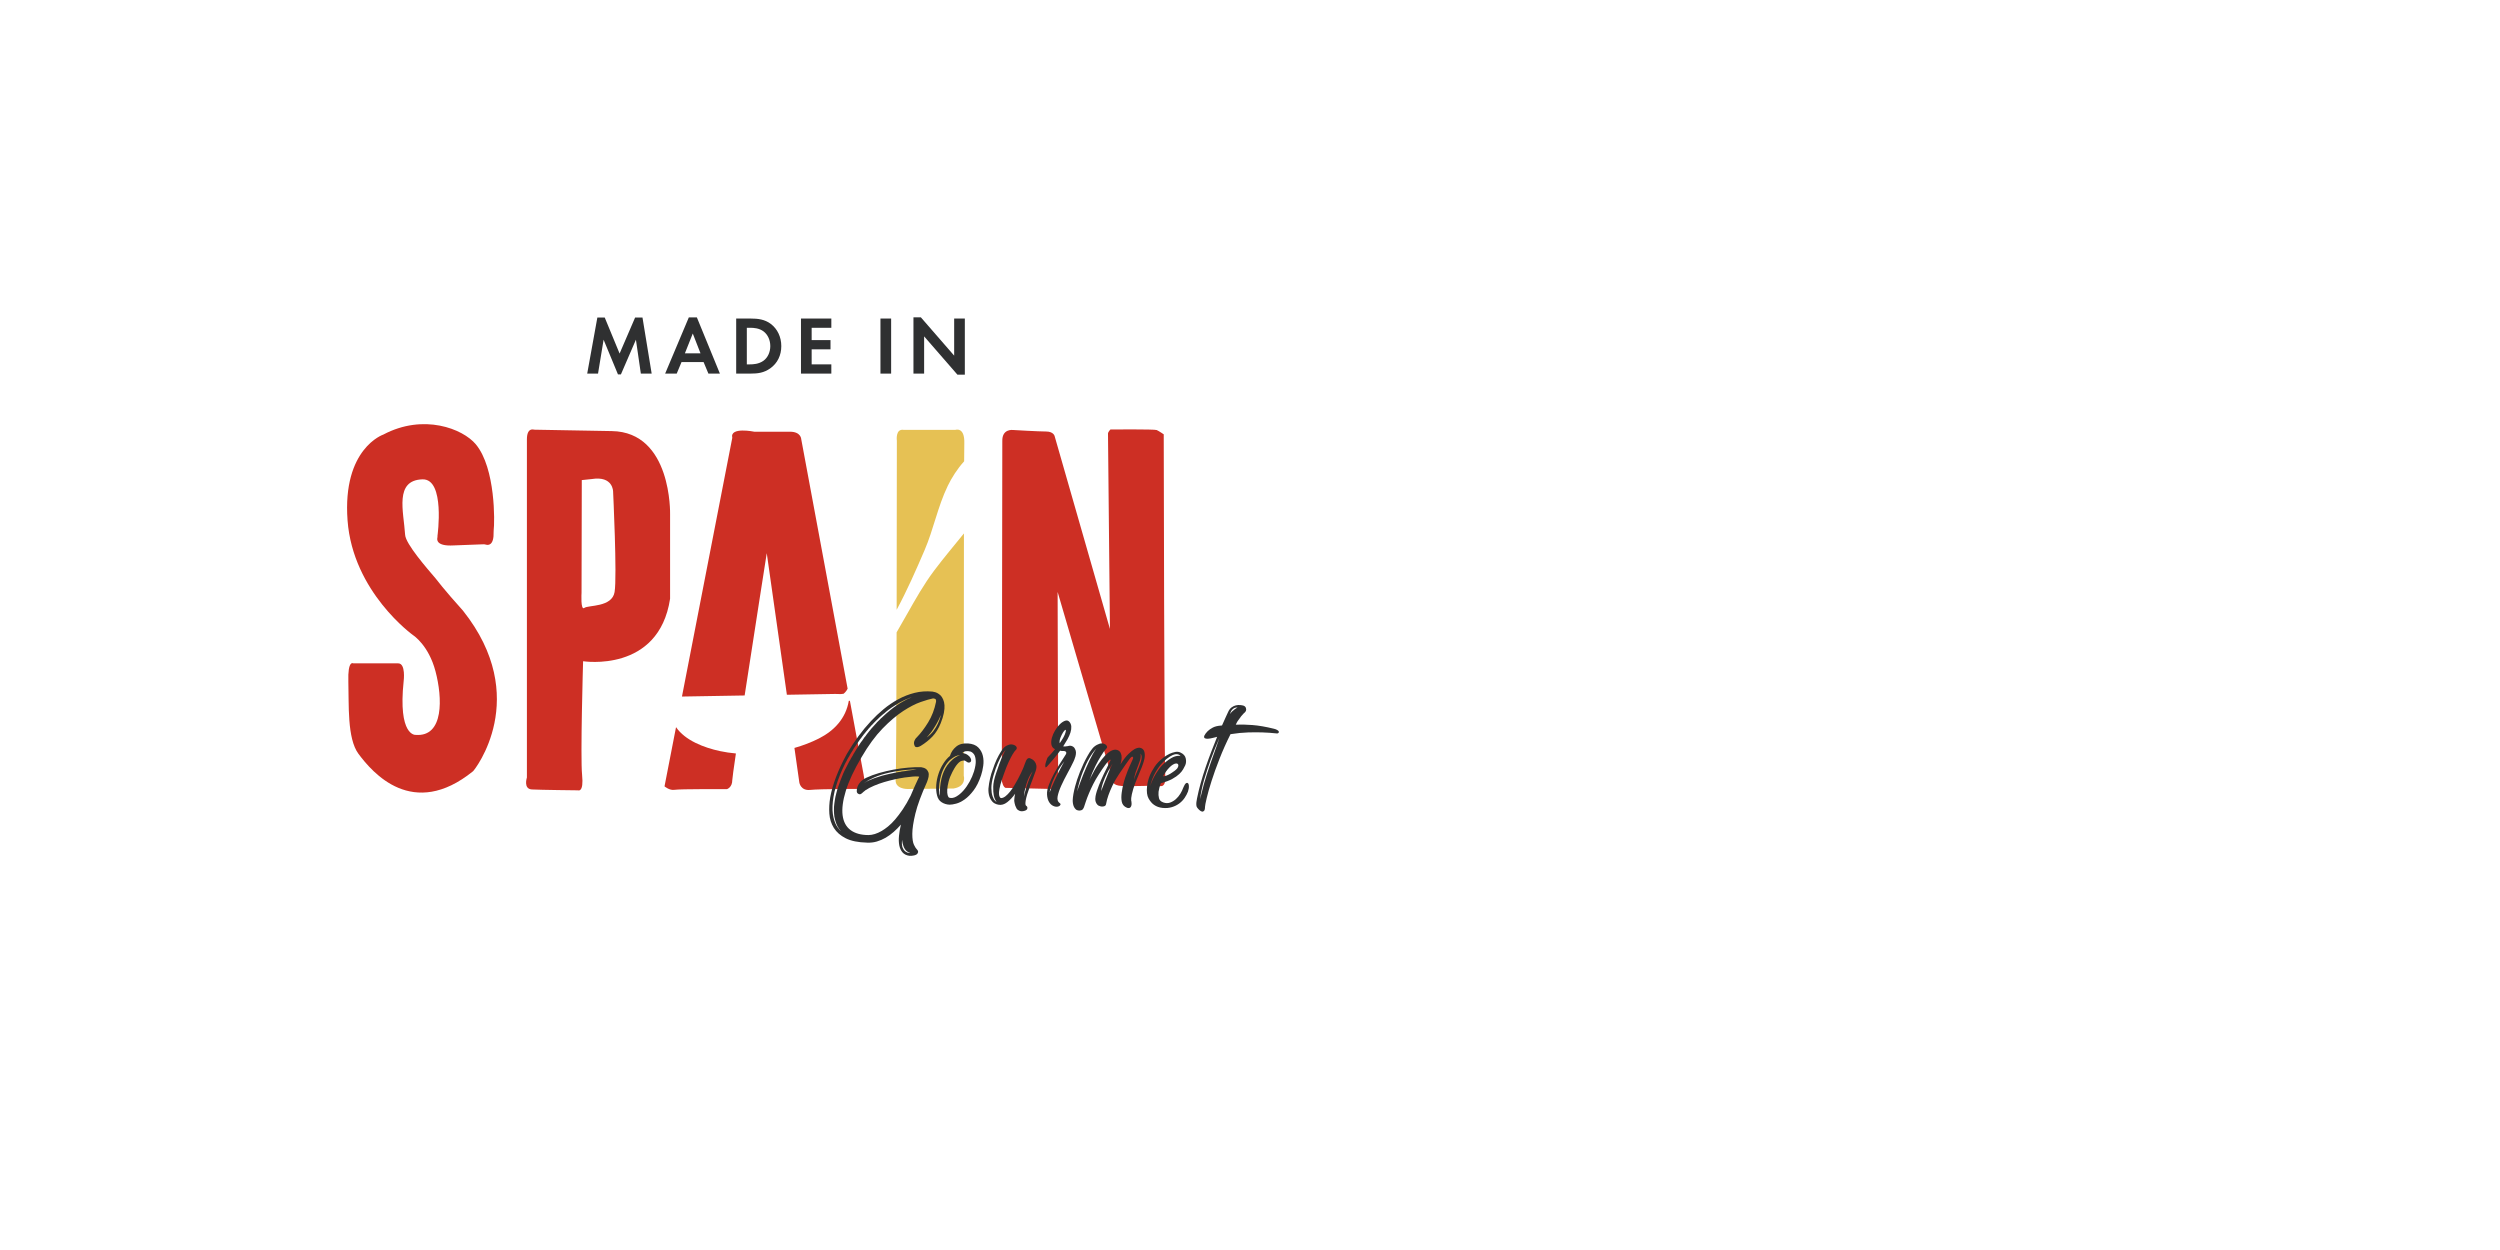 <svg width="260" height="130" viewBox="0 0 260 130" fill="none" xmlns="http://www.w3.org/2000/svg">
<g clip-path="url(#clip0_3944_8693)">
<path d="M62.125 33.026H62.893L64.438 36.769L66.051 33.026H66.819L67.774 38.858H66.648L66.136 35.329L64.576 38.936H64.267L62.774 35.329L62.195 38.858H61.069L62.125 33.026Z" fill="#2F3031"/>
<path d="M73.175 37.655H70.879L70.377 38.858H69.174L71.638 33.008H72.474L74.87 38.855H73.674L73.172 37.652L73.175 37.655ZM72.852 36.746L72.049 34.685L71.229 36.746H72.849H72.852Z" fill="#2F3031"/>
<path d="M78.046 33.128C78.84 33.128 79.531 33.214 80.162 33.685C80.853 34.209 81.255 35.042 81.255 35.995C81.255 36.949 80.861 37.772 80.111 38.306C79.446 38.777 78.822 38.855 78.03 38.855H76.563V33.128H78.048H78.046ZM77.67 37.894H78.012C78.294 37.894 78.907 37.876 79.402 37.517C79.855 37.191 80.111 36.608 80.111 35.995C80.111 35.383 79.862 34.81 79.412 34.467C78.951 34.123 78.387 34.089 78.012 34.089H77.67V37.894Z" fill="#2F3031"/>
<path d="M86.459 34.091H84.412V35.37H86.373V36.331H84.412V37.894H86.459V38.855H83.302V33.128H86.459V34.089V34.091Z" fill="#2F3031"/>
<path d="M92.678 33.128V38.855H91.567V33.128H92.678Z" fill="#2F3031"/>
<path d="M94.999 38.858V33H95.768L99.233 36.985V33.128H100.343V38.967H99.574L96.109 34.982V38.855H94.999V38.858Z" fill="#2F3031"/>
<path d="M45.5 55.708C45.5 55.788 45.5 55.872 45.482 55.95C45.435 56.169 45.438 56.822 47.169 56.724L50.27 56.606C50.358 56.604 50.443 56.614 50.528 56.64C50.774 56.713 51.377 56.749 51.336 55.314C51.336 55.252 51.336 55.187 51.344 55.124C51.447 54.366 51.561 48.696 49.483 46.206C48.137 44.593 44.053 42.981 39.871 45.193C39.871 45.193 35.596 46.628 36.145 54.111C36.694 61.594 42.982 66.074 42.982 66.074C42.982 66.074 44.576 67.098 45.293 69.82C46.013 72.542 46.196 76.665 43.22 76.428C43.22 76.428 41.372 76.584 41.983 70.81C41.983 70.81 42.216 68.989 41.414 68.989H36.74C36.74 68.989 36.155 68.603 36.228 70.903C36.3 73.203 36.085 76.795 37.283 78.402C38.727 80.34 42.922 85.284 49.198 80.207C49.338 80.103 55.334 72.542 48.15 63.509C46.175 61.318 45.355 60.219 45.296 60.149C44.408 59.107 42.193 56.578 42.133 55.624C41.978 53.181 41.002 49.938 43.94 49.852C46.315 49.782 45.5 55.713 45.5 55.713V55.708Z" fill="#CD2F24"/>
<path d="M63.623 44.833L55.549 44.687C55.549 44.687 54.798 44.395 54.798 45.695V80.861C54.798 80.861 54.4 82.054 55.321 82.104C56.24 82.153 60.124 82.195 60.124 82.195C60.124 82.195 60.727 82.458 60.538 80.596C60.349 78.733 60.642 68.768 60.642 68.768C60.642 68.768 68.509 70.013 69.689 62.269V53.478C69.689 53.478 69.899 44.929 63.626 44.833H63.623ZM63.918 61.568C63.649 63.183 61.178 62.912 60.771 63.222C60.365 63.532 60.481 61.654 60.481 61.654L60.505 50.477V49.93L61.54 49.821C63.784 49.462 63.763 51.131 63.763 51.131C63.763 51.131 64.187 59.951 63.918 61.566V61.568Z" fill="#CD2F24"/>
<path d="M104.24 45.885L104.189 81.216C104.189 81.216 104.334 82.031 104.691 81.94L109.471 82.054C109.471 82.054 110.045 81.585 110.045 80.882C110.045 80.179 109.993 61.56 109.993 61.56L115.746 81.213C115.746 81.213 115.64 81.69 116.688 81.742C117.734 81.794 120.454 81.69 120.454 81.69C120.454 81.69 121.29 82.166 121.186 80.684C121.083 79.202 121.028 45.169 121.028 45.169C121.028 45.169 120.521 44.823 120.296 44.724C120.071 44.625 115.485 44.666 115.485 44.666C115.485 44.666 115.226 44.924 115.231 45.104C115.237 45.284 115.433 65.41 115.433 65.41L109.68 45.354C109.68 45.354 109.577 44.877 108.79 44.877C108.003 44.877 105.338 44.718 105.338 44.718C105.338 44.718 104.202 44.567 104.24 45.883V45.885Z" fill="#CD2F24"/>
<path d="M88.276 72.883C87.97 74.693 86.788 75.978 85.168 76.801C84.376 77.202 83.516 77.53 82.621 77.785L83.133 81.393C83.133 81.393 83.268 82.257 84.259 82.151C85.248 82.044 89.577 82.044 89.577 82.044C89.577 82.044 90.113 82.007 89.813 80.546L88.387 72.87C88.353 72.894 88.312 72.896 88.276 72.883Z" fill="#CD2F24"/>
<path d="M70.308 75.621L69.11 81.781C69.11 81.781 69.635 82.234 70.16 82.14C70.686 82.047 75.603 82.07 75.603 82.07C75.603 82.07 76.159 81.903 76.159 81.122C76.159 80.966 76.304 79.924 76.534 78.361C75.973 78.309 75.421 78.231 74.888 78.116C73.224 77.762 71.24 77.001 70.308 75.624V75.621Z" fill="#CD2F24"/>
<path d="M77.443 72.331C78.473 65.621 79.743 57.529 79.743 57.529L81.835 72.256C82.499 72.245 83.165 72.232 83.832 72.222C84.844 72.204 85.856 72.188 86.865 72.17C87.116 72.164 87.435 72.211 87.68 72.157C87.694 72.154 87.709 72.157 87.727 72.157C87.774 72.115 87.823 72.068 87.877 72.019C87.981 71.922 88.071 71.776 88.154 71.623L83.33 45.682C83.33 45.682 83.32 44.898 82.155 44.898H78.444C78.444 44.898 75.877 44.362 76.157 45.534L70.924 72.441C72.453 72.415 73.985 72.388 75.515 72.362C76.157 72.352 76.798 72.341 77.443 72.329V72.331Z" fill="#CD2F24"/>
<path d="M98.557 50.548C98.977 49.683 99.559 48.761 100.271 47.974C100.276 46.985 100.281 46.328 100.289 46.117C100.343 44.346 99.357 44.708 99.357 44.708H94.003C93.092 44.547 93.273 45.844 93.273 45.844C93.273 45.844 93.27 54.624 93.252 63.418C94.331 61.415 95.258 59.31 96.153 57.226C97.09 55.049 97.527 52.679 98.56 50.548H98.557Z" fill="#E6C154"/>
<path d="M94.321 63.887C93.969 64.512 93.612 65.139 93.247 65.765C93.229 73.475 93.198 80.583 93.149 81.046C93.037 82.08 94.391 82.057 94.391 82.057L99.176 82.005C100.568 81.77 100.232 80.677 100.232 80.677C100.232 80.677 100.232 65.728 100.25 55.476C99.212 56.758 98.148 58.016 97.157 59.334C96.073 60.779 95.206 62.321 94.321 63.889V63.887Z" fill="#E6C154"/>
<path d="M97.828 72.325C97.928 72.439 98.014 72.578 98.089 72.744C98.164 72.908 98.208 73.106 98.226 73.338C98.244 73.57 98.221 73.841 98.161 74.153C98.102 74.466 97.993 74.82 97.833 75.219C97.61 75.768 97.328 76.227 96.981 76.591C96.635 76.956 96.226 77.282 95.755 77.573C95.651 77.633 95.555 77.672 95.462 77.693C95.379 77.714 95.304 77.709 95.234 77.683C95.165 77.657 95.113 77.586 95.084 77.472C95.046 77.349 95.04 77.24 95.066 77.149C95.092 77.058 95.128 76.974 95.17 76.904C95.211 76.823 95.268 76.75 95.341 76.69C95.755 76.266 96.151 75.742 96.531 75.122C96.911 74.502 97.183 73.794 97.346 72.997C97.37 72.822 97.338 72.718 97.25 72.682C97.165 72.645 97.085 72.632 97.015 72.64C96.72 72.697 96.301 72.82 95.757 73.007C95.214 73.195 94.606 73.51 93.928 73.95C93.249 74.393 92.535 74.997 91.787 75.766C91.04 76.534 90.31 77.529 89.601 78.748C88.819 80.069 88.273 81.236 87.965 82.246C87.654 83.257 87.546 84.103 87.631 84.786C87.719 85.468 87.993 85.981 88.457 86.328C88.92 86.671 89.544 86.846 90.328 86.846C90.755 86.841 91.21 86.7 91.694 86.419C91.899 86.299 92.121 86.143 92.357 85.953C92.595 85.76 92.838 85.518 93.092 85.226C93.345 84.932 93.609 84.582 93.886 84.176C94.16 83.77 94.435 83.298 94.707 82.757C94.833 82.452 94.958 82.163 95.077 81.894C95.198 81.624 95.309 81.379 95.416 81.155C95.436 81.113 95.454 81.077 95.47 81.04C95.486 81.004 95.504 80.967 95.524 80.926L95.54 80.91C95.55 80.889 95.561 80.866 95.571 80.842C95.581 80.816 95.592 80.793 95.602 80.775C95.571 80.764 95.527 80.759 95.465 80.756C95.343 80.743 95.162 80.746 94.921 80.764C94.681 80.782 94.401 80.814 94.08 80.86C93.759 80.907 93.415 80.972 93.048 81.053C92.68 81.134 92.315 81.23 91.95 81.337C91.588 81.444 91.236 81.572 90.9 81.715C90.561 81.858 90.263 82.017 90.007 82.186C89.986 82.207 89.96 82.231 89.929 82.254C89.898 82.28 89.862 82.306 89.821 82.337C89.769 82.387 89.707 82.444 89.634 82.504C89.562 82.564 89.495 82.6 89.435 82.608C89.352 82.608 89.277 82.577 89.207 82.52C89.137 82.462 89.101 82.376 89.104 82.264C89.096 82.1 89.13 81.931 89.202 81.759C89.254 81.616 89.355 81.467 89.497 81.308C89.642 81.152 89.846 81.009 90.113 80.879C90.493 80.699 90.928 80.54 91.417 80.397C91.909 80.256 92.411 80.136 92.926 80.04C93.441 79.944 93.951 79.876 94.456 79.832C94.96 79.787 95.41 79.774 95.809 79.79C95.879 79.8 95.969 79.824 96.076 79.855C96.182 79.886 96.275 79.941 96.355 80.014C96.435 80.087 96.5 80.186 96.549 80.308C96.598 80.433 96.606 80.592 96.572 80.785C96.552 80.866 96.528 80.952 96.508 81.038C96.487 81.124 96.453 81.22 96.412 81.322C95.814 82.645 95.408 83.744 95.198 84.616C94.989 85.489 94.88 86.19 94.88 86.718C94.88 87.247 94.937 87.627 95.056 87.867C95.175 88.104 95.268 88.255 95.341 88.318C95.452 88.432 95.498 88.534 95.48 88.628C95.465 88.719 95.413 88.797 95.333 88.857C95.25 88.906 95.167 88.943 95.079 88.961C94.991 88.979 94.908 88.995 94.826 89.003C94.735 89.01 94.642 89.01 94.551 89C94.256 88.956 94.026 88.836 93.86 88.646C93.695 88.453 93.583 88.211 93.526 87.919C93.469 87.627 93.459 87.297 93.495 86.927C93.532 86.557 93.596 86.169 93.695 85.76C93.457 86.033 93.206 86.286 92.944 86.518C92.68 86.75 92.403 86.95 92.111 87.122C91.818 87.291 91.51 87.424 91.19 87.518C90.869 87.612 90.532 87.651 90.188 87.635C89.251 87.612 88.508 87.461 87.957 87.182C87.406 86.903 86.995 86.544 86.72 86.104C86.446 85.663 86.291 85.171 86.252 84.622C86.213 84.072 86.244 83.512 86.342 82.939C86.575 81.611 87.15 80.1 88.069 78.412C88.819 77.12 89.66 75.979 90.589 74.987C90.983 74.562 91.415 74.153 91.888 73.76C92.362 73.367 92.869 73.023 93.407 72.729C93.946 72.434 94.515 72.21 95.113 72.059C95.711 71.908 96.329 71.864 96.971 71.924C97.061 71.934 97.16 71.958 97.261 71.989C97.341 72.01 97.434 72.051 97.535 72.109C97.636 72.166 97.732 72.242 97.822 72.335L97.828 72.325ZM94.815 72.528C94.774 72.538 94.735 72.546 94.701 72.557C94.665 72.567 94.626 72.578 94.588 72.585C94.567 72.596 94.549 72.603 94.533 72.609C94.518 72.614 94.499 72.622 94.479 72.632C94.458 72.643 94.44 72.65 94.424 72.656C94.409 72.661 94.391 72.669 94.37 72.679C94.298 72.708 94.225 72.739 94.155 72.768C94.083 72.796 94.01 72.833 93.941 72.872C93.684 72.992 93.418 73.14 93.141 73.322C92.864 73.494 92.61 73.664 92.385 73.836C92.354 73.867 92.297 73.911 92.214 73.971C92.194 73.992 92.178 74.005 92.168 74.01C92.157 74.015 92.142 74.028 92.121 74.049C92.1 74.06 92.088 74.07 92.082 74.08C92.077 74.091 92.064 74.106 92.044 74.125C91.981 74.174 91.922 74.221 91.865 74.26C91.808 74.299 91.754 74.346 91.702 74.396L91.655 74.44L91.624 74.471C91.583 74.513 91.552 74.536 91.531 74.547L91.376 74.698L91.221 74.849L91.143 74.924L91.096 74.956L91.065 75.002L90.91 75.153C90.889 75.174 90.866 75.198 90.84 75.229C90.814 75.26 90.791 75.284 90.77 75.305C90.75 75.326 90.726 75.349 90.7 75.38C90.675 75.411 90.646 75.435 90.615 75.456C90.594 75.487 90.571 75.513 90.545 75.539C90.519 75.565 90.496 75.591 90.475 75.622C90.413 75.682 90.367 75.734 90.335 75.773C90.325 75.794 90.305 75.82 90.273 75.849L90.242 75.896L90.211 75.927C90.16 75.977 90.113 76.031 90.072 76.086C90.03 76.141 89.989 76.195 89.947 76.245C89.896 76.294 89.852 76.349 89.815 76.404C89.779 76.459 89.74 76.513 89.699 76.563C89.678 76.584 89.665 76.599 89.66 76.607C89.655 76.617 89.647 76.628 89.637 76.638C89.626 76.659 89.616 76.675 89.606 76.685C89.595 76.695 89.585 76.711 89.575 76.732C89.533 76.792 89.492 76.844 89.451 76.883C89.43 76.914 89.412 76.94 89.396 76.966C89.381 76.993 89.362 77.019 89.342 77.05C89.321 77.071 89.303 77.094 89.287 77.125C89.272 77.157 89.254 77.18 89.233 77.201C89.181 77.261 89.145 77.318 89.124 77.368C89.093 77.399 89.073 77.422 89.062 77.443C89.042 77.485 89.026 77.508 89.016 77.519C88.974 77.571 88.938 77.623 88.907 77.677C88.876 77.732 88.84 77.787 88.798 77.836C88.778 77.878 88.762 77.901 88.752 77.912L88.705 78.003C88.684 78.024 88.669 78.05 88.659 78.079C88.648 78.11 88.633 78.136 88.612 78.154C88.591 78.185 88.573 78.214 88.558 78.237C88.542 78.264 88.524 78.29 88.503 78.321C88.493 78.331 88.477 78.357 88.457 78.396C88.446 78.407 88.431 78.433 88.41 78.472C88.369 78.573 88.309 78.675 88.237 78.777C88.216 78.808 88.201 78.834 88.19 78.86C88.18 78.886 88.164 78.915 88.144 78.943C88.102 79.003 88.076 79.055 88.066 79.097C88.035 79.149 88.006 79.199 87.981 79.251C87.955 79.303 87.926 79.352 87.895 79.404C87.792 79.608 87.693 79.811 87.605 80.016C87.515 80.22 87.429 80.423 87.344 80.629C87.258 80.832 87.186 81.03 87.121 81.217C87.057 81.405 87 81.592 86.945 81.775C86.829 82.152 86.741 82.512 86.687 82.856C86.63 83.2 86.596 83.517 86.583 83.814C86.568 84.121 86.581 84.403 86.617 84.661C86.653 84.919 86.707 85.148 86.775 85.353C86.842 85.559 86.917 85.729 86.997 85.864C87.018 85.885 87.036 85.916 87.057 85.958C87.067 85.958 87.072 85.963 87.072 85.974C87.072 85.984 87.072 85.989 87.08 85.989C87.088 85.989 87.088 85.994 87.088 86.005C87.098 86.015 87.103 86.023 87.103 86.028C87.103 86.033 87.108 86.041 87.119 86.052C87.15 86.083 87.183 86.13 87.225 86.192C87.235 86.213 87.251 86.234 87.269 86.255L87.313 86.302L87.388 86.38C87.398 86.401 87.406 86.411 87.411 86.411C87.416 86.411 87.424 86.416 87.434 86.427L87.45 86.442C87.16 86.109 86.961 85.723 86.855 85.281C86.787 85.044 86.749 84.817 86.741 84.603C86.733 84.491 86.728 84.374 86.731 84.257L86.736 83.91C86.746 83.799 86.759 83.684 86.772 83.564C86.782 83.447 86.8 83.327 86.824 83.205C86.857 82.981 86.907 82.749 86.971 82.514C87.026 82.28 87.093 82.048 87.173 81.819C87.253 81.59 87.334 81.363 87.419 81.139C87.504 80.905 87.592 80.678 87.688 80.459C87.784 80.24 87.887 80.024 88.004 79.811C88.056 79.699 88.11 79.592 88.169 79.49C88.226 79.389 88.281 79.282 88.335 79.17L88.382 79.094L88.428 79.019C88.449 78.969 88.475 78.917 88.506 78.865C88.537 78.816 88.568 78.764 88.599 78.714C88.63 78.665 88.661 78.613 88.692 78.561C88.734 78.459 88.791 78.357 88.863 78.256C88.894 78.204 88.925 78.154 88.956 78.102C88.987 78.053 89.018 78.001 89.049 77.948C89.08 77.899 89.112 77.849 89.142 77.802C89.174 77.756 89.205 77.709 89.236 77.657C89.246 77.636 89.254 77.623 89.259 77.618C89.264 77.612 89.272 77.599 89.282 77.579C89.293 77.568 89.3 77.558 89.306 77.547C89.311 77.537 89.319 77.526 89.329 77.516C89.35 77.495 89.365 77.469 89.375 77.441C89.386 77.412 89.401 77.386 89.422 77.365L89.515 77.227C89.515 77.227 89.541 77.19 89.562 77.151L89.624 77.091L89.81 76.818L89.903 76.68C89.924 76.659 89.942 76.641 89.958 76.62C89.973 76.599 89.991 76.581 90.012 76.56C90.043 76.511 90.074 76.464 90.105 76.422C90.136 76.383 90.167 76.341 90.198 76.3C90.281 76.198 90.349 76.112 90.4 76.042C90.442 76.003 90.478 75.961 90.509 75.919C90.54 75.88 90.571 75.839 90.602 75.797C90.623 75.776 90.641 75.758 90.656 75.737C90.672 75.716 90.69 75.698 90.711 75.677C90.731 75.656 90.747 75.638 90.757 75.625C90.768 75.609 90.783 75.591 90.804 75.573C90.825 75.552 90.843 75.534 90.858 75.513C90.874 75.492 90.892 75.471 90.913 75.453C90.933 75.432 90.949 75.414 90.959 75.401C90.97 75.388 90.985 75.367 91.006 75.349C91.047 75.31 91.084 75.271 91.115 75.234C91.146 75.198 91.177 75.161 91.208 75.12C91.228 75.099 91.246 75.081 91.262 75.068C91.278 75.052 91.296 75.034 91.316 75.016L91.409 74.924C91.43 74.903 91.448 74.885 91.464 74.872L91.518 74.82C91.539 74.799 91.555 74.781 91.565 74.768C91.575 74.752 91.591 74.734 91.611 74.716C91.632 74.698 91.65 74.68 91.666 74.672C91.681 74.661 91.699 74.646 91.72 74.627L91.813 74.536C92.082 74.284 92.339 74.057 92.587 73.856C92.833 73.656 93.071 73.479 93.296 73.328C93.521 73.177 93.728 73.052 93.912 72.953C94.096 72.854 94.256 72.768 94.388 72.697C94.52 72.637 94.629 72.593 94.712 72.564C94.732 72.554 94.748 72.549 94.758 72.549C94.769 72.549 94.779 72.544 94.789 72.533H94.82L94.815 72.528ZM95.263 80.037C95.284 80.037 95.299 80.037 95.309 80.029C95.32 80.024 95.33 80.022 95.341 80.022H95.372C95.077 80.019 94.771 80.029 94.456 80.056C94.373 80.066 94.295 80.071 94.217 80.076C94.14 80.082 94.062 80.087 93.979 80.097C93.897 80.108 93.819 80.115 93.741 80.126C93.664 80.136 93.586 80.149 93.503 80.168C93.167 80.215 92.851 80.272 92.553 80.34C92.39 80.379 92.238 80.415 92.093 80.449C91.95 80.483 91.805 80.524 91.663 80.574C91.386 80.662 91.135 80.756 90.91 80.855C90.685 80.954 90.491 81.048 90.325 81.139C90.152 81.238 90.033 81.314 89.971 81.366L89.877 81.426C89.877 81.426 89.857 81.441 89.846 81.441C89.836 81.441 89.831 81.447 89.831 81.457C89.883 81.426 89.929 81.4 89.971 81.374C90.012 81.347 90.059 81.322 90.11 81.29L90.387 81.155L90.941 80.931C91.034 80.902 91.122 80.871 91.21 80.842C91.298 80.814 91.386 80.782 91.479 80.754C91.562 80.725 91.645 80.696 91.733 80.673C91.821 80.65 91.904 80.626 91.987 80.608C92.323 80.519 92.647 80.449 92.952 80.392C92.973 80.381 92.991 80.376 93.006 80.376C93.022 80.376 93.04 80.371 93.061 80.36H93.107C93.107 80.36 93.138 80.347 93.169 80.347C93.211 80.337 93.281 80.324 93.384 80.303C93.415 80.293 93.446 80.287 93.475 80.29C93.503 80.293 93.542 80.285 93.581 80.277C93.602 80.267 93.632 80.261 93.671 80.264C93.692 80.254 93.708 80.248 93.718 80.248C93.728 80.248 93.744 80.243 93.764 80.233C93.837 80.222 93.899 80.217 93.956 80.212C94.013 80.207 94.07 80.201 94.132 80.191C94.194 80.17 94.243 80.162 94.285 80.162C94.316 80.152 94.344 80.147 94.37 80.149C94.396 80.152 94.419 80.144 94.44 80.134C94.51 80.134 94.562 80.131 94.593 80.121C94.624 80.121 94.644 80.115 94.655 80.105H94.717C94.769 80.097 94.81 80.089 94.846 80.084C94.882 80.079 94.916 80.076 94.945 80.079C94.986 80.069 95.022 80.066 95.051 80.066C95.079 80.066 95.108 80.061 95.128 80.053C95.159 80.053 95.185 80.053 95.206 80.045C95.227 80.04 95.247 80.037 95.268 80.037H95.263ZM94.639 88.701C94.598 88.69 94.562 88.674 94.525 88.654C94.489 88.633 94.453 88.612 94.412 88.591C94.37 88.57 94.334 88.547 94.298 88.521C94.261 88.495 94.23 88.461 94.199 88.419C94.168 88.388 94.142 88.354 94.117 88.318C94.091 88.281 94.07 88.242 94.049 88.201C94.01 88.138 93.974 88.055 93.946 87.953C93.897 87.818 93.863 87.685 93.845 87.552C93.834 87.51 93.832 87.469 93.832 87.43V87.383H93.816C93.806 87.445 93.798 87.505 93.798 87.567V87.752C93.796 87.784 93.798 87.812 93.801 87.836C93.806 87.862 93.814 87.891 93.822 87.922C93.822 87.953 93.822 87.982 93.827 88.005C93.832 88.031 93.84 88.06 93.847 88.091C93.868 88.143 93.889 88.193 93.915 88.237C93.938 88.284 93.961 88.328 93.982 88.367C94.041 88.451 94.101 88.513 94.163 88.555C94.184 88.576 94.202 88.589 94.215 88.594C94.228 88.599 94.249 88.607 94.269 88.617L94.36 88.664C94.36 88.664 94.378 88.667 94.383 88.672C94.388 88.677 94.396 88.68 94.406 88.68H94.437C94.437 88.68 94.463 88.695 94.484 88.695H94.515C94.515 88.695 94.533 88.698 94.538 88.703C94.543 88.708 94.551 88.711 94.562 88.711H94.608H94.639V88.695V88.701ZM97.846 74.37C97.825 74.422 97.804 74.466 97.784 74.508C97.763 74.549 97.742 74.594 97.721 74.646C97.701 74.698 97.68 74.742 97.659 74.784C97.639 74.825 97.618 74.864 97.597 74.906C97.556 74.987 97.514 75.068 97.473 75.143C97.432 75.219 97.39 75.294 97.349 75.365C97.173 75.659 97.015 75.904 96.88 76.096C96.798 76.198 96.728 76.284 96.671 76.354C96.614 76.425 96.565 76.487 96.523 76.537L96.461 76.597C96.44 76.628 96.425 76.641 96.415 76.641C96.404 76.651 96.399 76.662 96.399 76.672C96.399 76.683 96.394 76.688 96.383 76.688C96.435 76.649 96.492 76.604 96.554 76.56C96.616 76.516 96.673 76.466 96.725 76.417C96.777 76.367 96.831 76.31 96.888 76.25C96.945 76.19 96.999 76.128 97.051 76.068C97.248 75.805 97.406 75.549 97.52 75.305C97.582 75.172 97.636 75.049 97.677 74.937C97.719 74.825 97.752 74.729 97.773 74.646C97.794 74.594 97.807 74.555 97.812 74.523C97.817 74.492 97.825 74.466 97.835 74.448V74.385L97.851 74.37H97.846Z" fill="#2F3031"/>
<path d="M100.661 77.316C101.14 77.352 101.5 77.493 101.74 77.737C101.981 77.982 102.142 78.271 102.217 78.605C102.294 78.938 102.307 79.287 102.255 79.652C102.204 80.014 102.131 80.34 102.035 80.626C101.823 81.269 101.564 81.793 101.256 82.199C100.951 82.606 100.641 82.918 100.327 83.14C100.014 83.361 99.717 83.507 99.435 83.58C99.153 83.653 98.927 83.689 98.754 83.687C98.449 83.674 98.174 83.59 97.934 83.436C97.69 83.285 97.532 83.048 97.455 82.731C97.367 82.403 97.341 82.038 97.369 81.637C97.4 81.238 97.481 80.847 97.608 80.465C97.734 80.082 97.903 79.727 98.112 79.404C98.319 79.079 98.547 78.816 98.795 78.615C98.912 78.227 99.129 77.904 99.442 77.649C99.755 77.391 100.162 77.282 100.661 77.321V77.316ZM98.306 79.649C98.13 79.933 97.993 80.238 97.897 80.558C97.802 80.879 97.737 81.186 97.701 81.478C97.665 81.769 97.654 82.03 97.667 82.262C97.68 82.494 97.709 82.665 97.76 82.778C97.729 82.152 97.776 81.558 97.908 80.996C97.962 80.761 98.04 80.522 98.138 80.277C98.239 80.032 98.366 79.8 98.521 79.582C98.676 79.363 98.863 79.162 99.08 78.975C99.297 78.787 99.559 78.636 99.864 78.516C99.701 78.534 99.528 78.584 99.344 78.662C99.191 78.743 99.023 78.855 98.842 79.001C98.661 79.147 98.482 79.363 98.306 79.647V79.649ZM101.293 80.243C101.432 79.774 101.492 79.402 101.476 79.131C101.461 78.86 101.412 78.652 101.332 78.506C101.231 78.342 101.101 78.227 100.938 78.162C100.563 78.066 100.283 78.112 100.097 78.305C100.32 78.35 100.501 78.417 100.635 78.514C100.773 78.607 100.868 78.709 100.928 78.818C100.987 78.928 101.011 79.024 101 79.11C100.99 79.196 100.946 79.256 100.876 79.285C100.762 79.324 100.669 79.316 100.594 79.259C100.519 79.201 100.441 79.152 100.358 79.11C100.278 79.079 100.154 79.087 99.991 79.136C99.828 79.186 99.636 79.358 99.419 79.652C99.326 79.795 99.176 80.019 99.044 80.293C98.865 80.639 98.736 80.967 98.656 81.28C98.575 81.592 98.529 81.871 98.513 82.116C98.5 82.361 98.513 82.559 98.557 82.707C98.601 82.856 98.658 82.942 98.731 82.963C98.953 83.028 99.194 82.986 99.45 82.843C99.706 82.697 99.955 82.491 100.193 82.223C100.431 81.954 100.646 81.644 100.84 81.293C101.034 80.941 101.184 80.592 101.29 80.246L101.293 80.243Z" fill="#2F3031"/>
<path d="M106.368 79.993C106.399 79.923 106.432 79.837 106.471 79.74C106.507 79.644 106.544 79.55 106.575 79.457C106.616 79.345 106.66 79.238 106.701 79.136C106.722 79.076 106.766 79.006 106.833 78.93C106.901 78.855 106.991 78.829 107.103 78.85C107.165 78.871 107.242 78.907 107.338 78.962C107.434 79.014 107.524 79.094 107.61 79.204C107.695 79.313 107.752 79.446 107.781 79.605C107.809 79.764 107.786 79.957 107.711 80.181C107.68 80.272 107.633 80.394 107.576 80.548C107.519 80.702 107.46 80.858 107.403 81.022C107.343 81.186 107.286 81.337 107.229 81.48C107.172 81.624 107.126 81.741 107.095 81.832C106.872 82.434 106.735 82.897 106.678 83.226C106.624 83.554 106.634 83.744 106.717 83.796C106.727 83.806 106.743 83.817 106.763 83.827C106.774 83.838 106.784 83.851 106.795 83.866C106.805 83.882 106.815 83.895 106.826 83.905C106.864 83.978 106.864 84.059 106.823 84.15C106.761 84.252 106.624 84.322 106.414 84.359C106.205 84.398 106.021 84.353 105.858 84.228C105.806 84.197 105.767 84.155 105.736 84.103C105.705 84.051 105.682 83.999 105.661 83.95C105.63 83.898 105.607 83.84 105.586 83.78C105.558 83.697 105.534 83.619 105.521 83.541C105.508 83.463 105.495 83.395 105.485 83.332C105.475 83.259 105.477 83.194 105.488 83.132C105.488 82.999 105.519 82.804 105.573 82.548C105.325 82.903 105.05 83.197 104.75 83.429C104.452 83.66 104.15 83.749 103.844 83.692C103.549 83.637 103.329 83.52 103.184 83.345C103.039 83.168 102.939 82.978 102.879 82.772C102.812 82.535 102.783 82.28 102.799 82.001C102.812 81.827 102.835 81.647 102.866 81.465C102.897 81.282 102.931 81.118 102.964 80.975C103.008 80.801 103.05 80.634 103.094 80.47C103.2 80.144 103.316 79.813 103.443 79.483C103.57 79.152 103.707 78.855 103.852 78.589C103.966 78.376 104.103 78.157 104.258 77.933C104.414 77.709 104.626 77.552 104.892 77.464C105.055 77.404 105.224 77.401 105.397 77.456C105.57 77.511 105.679 77.594 105.728 77.706C105.749 77.758 105.746 77.818 105.728 77.891C105.718 77.922 105.702 77.943 105.682 77.951C105.568 78.063 105.444 78.23 105.309 78.454C105.195 78.647 105.058 78.912 104.9 79.248C104.742 79.584 104.574 80.011 104.393 80.532C104.318 80.715 104.256 80.9 104.201 81.082C104.147 81.236 104.098 81.397 104.049 81.572C104 81.746 103.966 81.902 103.943 82.046C103.899 82.29 103.883 82.478 103.896 82.606C103.909 82.733 103.938 82.83 103.976 82.892C104.015 82.965 104.067 83.001 104.126 83.001C104.269 82.994 104.416 82.929 104.572 82.809C104.727 82.689 104.882 82.53 105.037 82.337C105.193 82.145 105.34 81.931 105.482 81.697C105.622 81.462 105.754 81.233 105.873 81.009C105.992 80.785 106.096 80.582 106.179 80.4C106.261 80.217 106.326 80.079 106.368 79.988V79.993ZM103.648 83.4C103.508 83.223 103.41 82.996 103.353 82.72C103.306 82.483 103.285 82.181 103.296 81.811C103.306 81.441 103.402 80.988 103.583 80.446C103.85 79.641 104.08 79.024 104.282 78.597C104.388 78.352 104.486 78.149 104.579 77.985C104.445 78.115 104.31 78.305 104.176 78.547C104.062 78.751 103.927 79.024 103.774 79.365C103.622 79.707 103.472 80.136 103.322 80.657C103.171 81.178 103.099 81.613 103.104 81.962C103.109 82.311 103.148 82.59 103.223 82.801C103.296 83.012 103.379 83.166 103.469 83.257C103.56 83.351 103.619 83.397 103.65 83.397L103.648 83.4ZM106.481 82.856C106.567 82.478 106.663 82.129 106.763 81.806C106.864 81.486 106.963 81.207 107.059 80.972C107.175 80.696 107.284 80.449 107.39 80.225C107.183 80.498 107.02 80.788 106.903 81.095C106.787 81.4 106.696 81.686 106.632 81.952C106.556 82.259 106.507 82.559 106.481 82.856Z" fill="#2F3031"/>
<path d="M110.568 77.623C110.638 77.633 110.705 77.638 110.767 77.633C110.829 77.628 110.878 77.623 110.92 77.612C110.961 77.602 111.003 77.599 111.041 77.599C111.062 77.589 111.111 77.579 111.186 77.563C111.261 77.547 111.342 77.552 111.422 77.573C111.492 77.594 111.562 77.625 111.626 77.67C111.691 77.711 111.748 77.784 111.8 77.888C111.87 78.013 111.903 78.141 111.901 78.274C111.898 78.407 111.883 78.534 111.849 78.657C111.818 78.779 111.779 78.889 111.738 78.985C111.696 79.082 111.67 79.147 111.657 79.175C111.479 79.553 111.267 79.965 111.021 80.412C110.775 80.861 110.558 81.293 110.369 81.71C110.18 82.126 110.055 82.499 109.993 82.827C109.934 83.155 110.004 83.387 110.206 83.522C110.216 83.533 110.231 83.543 110.252 83.554C110.283 83.585 110.296 83.621 110.296 83.663C110.286 83.705 110.257 83.746 110.211 83.793C110.164 83.84 110.094 83.871 110.004 83.89C109.841 83.918 109.672 83.89 109.502 83.799C109.331 83.71 109.189 83.567 109.08 83.369C108.971 83.173 108.906 82.923 108.891 82.621C108.875 82.319 108.945 81.968 109.103 81.572C109.24 81.215 109.401 80.866 109.584 80.525C109.768 80.183 109.944 79.873 110.118 79.595C110.288 79.316 110.444 79.076 110.578 78.878C110.713 78.68 110.801 78.54 110.845 78.459C110.907 78.347 110.912 78.258 110.855 78.191C110.801 78.123 110.687 78.094 110.514 78.102C110.413 78.11 110.325 78.1 110.255 78.068C110.017 78.394 109.776 78.696 109.533 78.98C109.289 79.264 109.064 79.522 108.857 79.754C108.837 79.774 108.806 79.79 108.764 79.806C108.723 79.821 108.705 79.761 108.705 79.629C108.705 79.516 108.733 79.381 108.787 79.222C108.839 79.063 108.883 78.943 108.914 78.863C108.914 78.852 108.919 78.842 108.93 78.831L108.961 78.772C109.075 78.659 109.194 78.534 109.318 78.391C109.442 78.251 109.577 78.092 109.722 77.92C109.509 77.816 109.385 77.654 109.346 77.438C109.308 77.222 109.326 76.987 109.396 76.732C109.465 76.477 109.577 76.222 109.727 75.969C109.877 75.714 110.043 75.5 110.224 75.323C110.405 75.146 110.583 75.026 110.765 74.961C110.943 74.896 111.093 74.932 111.215 75.068C111.336 75.203 111.401 75.365 111.414 75.555C111.427 75.745 111.399 75.951 111.329 76.177C111.259 76.401 111.158 76.636 111.021 76.88C110.884 77.125 110.734 77.373 110.568 77.628V77.623ZM109.882 80.749C109.999 80.493 110.123 80.241 110.26 79.985C110.394 79.73 110.537 79.467 110.684 79.191C110.436 79.506 110.206 79.839 109.999 80.196C109.82 80.501 109.652 80.847 109.489 81.236C109.326 81.624 109.214 82.017 109.16 82.415C109.225 82.251 109.292 82.079 109.365 81.894C109.427 81.741 109.504 81.566 109.592 81.368C109.68 81.17 109.779 80.965 109.882 80.749ZM110.206 77.295C110.35 77.091 110.477 76.894 110.589 76.701C110.697 76.508 110.775 76.328 110.816 76.167C110.871 75.964 110.863 75.875 110.798 75.906C110.731 75.935 110.651 76.024 110.558 76.172C110.464 76.32 110.374 76.5 110.291 76.714C110.206 76.927 110.18 77.123 110.206 77.297V77.295Z" fill="#2F3031"/>
<path d="M112.726 83.955C112.716 83.976 112.706 84.002 112.695 84.03C112.674 84.082 112.649 84.122 112.618 84.153C112.576 84.202 112.532 84.236 112.486 84.252C112.439 84.267 112.395 84.278 112.356 84.288C112.315 84.299 112.268 84.301 112.219 84.301C112.077 84.288 111.965 84.247 111.885 84.174C111.805 84.101 111.74 84.012 111.691 83.911C111.642 83.806 111.608 83.694 111.588 83.572C111.569 83.45 111.559 83.33 111.562 83.218C111.577 82.84 111.66 82.363 111.81 81.79C111.864 81.587 111.934 81.353 112.017 81.095C112.103 80.835 112.201 80.564 112.312 80.285C112.423 80.004 112.548 79.72 112.682 79.428C112.819 79.139 112.964 78.855 113.122 78.581C113.246 78.347 113.402 78.115 113.583 77.881C113.764 77.646 113.994 77.482 114.269 77.383C114.442 77.302 114.615 77.29 114.789 77.344C114.962 77.399 115.071 77.487 115.12 77.61C115.149 77.693 115.143 77.758 115.102 77.81C115.081 77.842 115.061 77.862 115.04 77.87C114.864 78.063 114.683 78.316 114.494 78.631C114.328 78.894 114.139 79.235 113.93 79.652C113.72 80.069 113.505 80.579 113.283 81.181C113.303 81.129 113.324 81.085 113.345 81.043C113.365 81.001 113.386 80.957 113.407 80.905C113.699 80.314 113.974 79.834 114.23 79.464C114.483 79.094 114.714 78.803 114.921 78.589C115.128 78.376 115.304 78.227 115.454 78.144C115.601 78.058 115.723 78.006 115.816 77.987C115.858 77.977 115.904 77.972 115.961 77.967C116.018 77.962 116.085 77.972 116.168 77.993C116.22 78.003 116.269 78.024 116.321 78.055C116.362 78.076 116.404 78.11 116.45 78.157C116.497 78.204 116.533 78.264 116.562 78.334C116.691 78.613 116.681 78.996 116.53 79.488C116.833 79.011 117.108 78.652 117.356 78.415C117.604 78.178 117.814 78.008 117.99 77.909C118.194 77.8 118.378 77.751 118.541 77.763C118.725 77.797 118.86 77.886 118.95 78.029C119.03 78.165 119.064 78.365 119.056 78.631C119.048 78.897 118.942 79.285 118.743 79.795C118.637 80.05 118.528 80.319 118.412 80.597C118.295 80.879 118.184 81.144 118.081 81.4C117.899 81.889 117.778 82.29 117.713 82.6C117.648 82.913 117.625 83.129 117.643 83.252L117.672 83.39C117.682 83.452 117.685 83.522 117.685 83.606C117.685 83.689 117.669 83.765 117.643 83.835C117.617 83.905 117.576 83.963 117.519 84.002C117.462 84.041 117.379 84.051 117.265 84.028C117.175 83.997 117.087 83.952 117.007 83.9C116.926 83.848 116.862 83.786 116.81 83.713C116.73 83.609 116.678 83.483 116.655 83.335C116.631 83.186 116.621 83.046 116.621 82.913C116.621 82.759 116.637 82.6 116.657 82.436C116.737 81.863 116.862 81.332 117.03 80.842C117.201 80.353 117.353 79.959 117.488 79.665C117.625 79.371 117.726 79.147 117.796 78.993C117.863 78.839 117.863 78.743 117.793 78.701C117.762 78.691 117.723 78.699 117.679 78.722C117.633 78.748 117.563 78.821 117.47 78.941C117.377 79.063 117.245 79.248 117.074 79.496C116.903 79.746 116.67 80.082 116.38 80.509C116.088 80.947 115.858 81.35 115.684 81.723C115.511 82.095 115.376 82.418 115.28 82.694C115.164 83.02 115.084 83.317 115.04 83.582C115.027 83.684 114.993 83.757 114.939 83.796C114.882 83.835 114.817 83.861 114.747 83.869C114.665 83.89 114.574 83.887 114.473 83.866C114.32 83.832 114.204 83.773 114.124 83.684C114.043 83.595 113.987 83.496 113.953 83.39C113.919 83.28 113.904 83.174 113.911 83.067C113.917 82.96 113.927 82.869 113.937 82.798C114.002 82.46 114.121 82.085 114.289 81.665C114.458 81.249 114.628 80.855 114.802 80.488C114.975 80.121 115.13 79.808 115.265 79.548C115.4 79.287 115.475 79.139 115.485 79.097C115.506 79.045 115.503 79.016 115.48 79.006C115.454 78.996 115.394 79.035 115.301 79.126C115.208 79.217 115.079 79.373 114.913 79.597C114.747 79.821 114.533 80.136 114.274 80.543C114.056 80.879 113.862 81.215 113.694 81.548C113.526 81.884 113.378 82.202 113.254 82.504C113.127 82.804 113.021 83.08 112.938 83.33C112.853 83.58 112.783 83.786 112.731 83.95L112.726 83.955ZM112.015 82.314C112.216 81.723 112.429 81.147 112.649 80.584C112.744 80.35 112.845 80.105 112.957 79.85C113.068 79.595 113.179 79.347 113.296 79.11C113.412 78.871 113.528 78.644 113.648 78.43C113.767 78.217 113.891 78.024 114.015 77.852C113.756 78.126 113.508 78.469 113.267 78.886C113.057 79.243 112.84 79.701 112.615 80.269C112.387 80.835 112.188 81.517 112.015 82.314ZM114.52 82.272C114.646 81.936 114.778 81.6 114.916 81.264C115.032 80.97 115.159 80.655 115.296 80.324C115.433 79.993 115.57 79.691 115.705 79.415C115.495 79.74 115.309 80.071 115.141 80.407C114.993 80.691 114.861 81.001 114.74 81.332C114.618 81.663 114.546 81.978 114.52 82.275V82.272ZM118.295 79.803C118.21 80.006 118.145 80.189 118.096 80.347C118.047 80.506 118.013 80.642 117.99 80.754C117.959 80.887 117.936 81.004 117.925 81.105C118.011 80.829 118.122 80.543 118.257 80.241C118.394 79.941 118.521 79.613 118.637 79.253C118.691 79.079 118.72 78.938 118.728 78.831C118.735 78.725 118.728 78.633 118.709 78.563C118.689 78.48 118.66 78.42 118.621 78.378C118.65 78.615 118.632 78.832 118.575 79.032C118.515 79.23 118.422 79.488 118.298 79.806L118.295 79.803Z" fill="#2F3031"/>
<path d="M123.456 81.415C123.567 81.428 123.629 81.527 123.642 81.717C123.655 81.907 123.624 82.108 123.549 82.324C123.463 82.548 123.347 82.77 123.197 82.988C123.047 83.207 122.86 83.4 122.638 83.564C122.415 83.731 122.159 83.858 121.869 83.944C121.577 84.033 121.253 84.059 120.899 84.022C120.562 83.986 120.27 83.882 120.016 83.702C119.804 83.556 119.618 83.335 119.452 83.04C119.289 82.746 119.235 82.327 119.294 81.785C119.33 81.436 119.416 81.084 119.553 80.728C119.669 80.423 119.845 80.095 120.078 79.743C120.311 79.391 120.635 79.061 121.046 78.751C121.24 78.61 121.442 78.49 121.647 78.391C121.82 78.31 122.009 78.251 122.213 78.206C122.418 78.162 122.607 78.183 122.778 78.269C123.08 78.407 123.261 78.61 123.318 78.876C123.375 79.144 123.357 79.383 123.261 79.597C123.21 79.709 123.137 79.844 123.049 80.001C122.961 80.16 122.827 80.324 122.646 80.496C122.464 80.668 122.221 80.84 121.913 81.009C121.605 81.178 121.212 81.327 120.73 81.454C120.604 81.78 120.523 82.077 120.49 82.342C120.467 82.577 120.482 82.801 120.534 83.012C120.586 83.223 120.741 83.371 120.994 83.457C121.238 83.543 121.468 83.546 121.691 83.468C121.911 83.389 122.11 83.27 122.291 83.108C122.472 82.947 122.627 82.759 122.757 82.546C122.886 82.332 122.985 82.134 123.047 81.949C123.067 81.907 123.091 81.858 123.117 81.795C123.142 81.736 123.173 81.673 123.21 81.613C123.246 81.553 123.285 81.504 123.326 81.47C123.368 81.436 123.409 81.418 123.45 81.418L123.456 81.415ZM119.633 81.699C119.729 81.402 119.856 81.108 120.011 80.814C120.146 80.558 120.316 80.29 120.518 80.006C120.72 79.722 120.966 79.464 121.253 79.232C121.644 78.92 121.965 78.73 122.216 78.662C122.467 78.594 122.658 78.587 122.788 78.639C122.746 78.597 122.702 78.555 122.653 78.513C122.542 78.441 122.389 78.417 122.195 78.446C122.074 78.464 121.895 78.545 121.665 78.685C121.434 78.826 121.189 79.027 120.93 79.29C120.671 79.553 120.425 79.886 120.19 80.287C119.954 80.689 119.768 81.16 119.628 81.702L119.633 81.699ZM122.423 79.923C122.485 79.842 122.524 79.761 122.542 79.678C122.558 79.597 122.55 79.529 122.514 79.477C122.477 79.425 122.415 79.399 122.325 79.399C122.234 79.399 122.12 79.438 121.988 79.516C121.854 79.597 121.724 79.704 121.595 79.842C121.465 79.977 121.354 80.113 121.261 80.246C121.168 80.379 121.093 80.493 121.036 80.59C120.979 80.686 120.961 80.735 120.982 80.735C121.062 80.735 121.173 80.712 121.31 80.662C121.447 80.613 121.587 80.545 121.724 80.462C121.864 80.376 121.996 80.287 122.125 80.191C122.255 80.095 122.353 80.006 122.426 79.925L122.423 79.923Z" fill="#2F3031"/>
<path d="M128.846 74.817C128.805 74.87 128.763 74.924 128.722 74.984C128.691 75.036 128.657 75.094 128.621 75.159C128.585 75.224 128.551 75.294 128.52 75.365C129.03 75.341 129.607 75.354 130.254 75.404C130.901 75.453 131.644 75.583 132.487 75.789C132.588 75.81 132.679 75.844 132.762 75.885C132.832 75.917 132.894 75.956 132.943 76.003C132.992 76.049 133.013 76.099 133.002 76.148C132.992 76.19 132.964 76.224 132.917 76.255C132.87 76.287 132.798 76.289 132.694 76.268C132.267 76.221 131.804 76.19 131.305 76.172C130.878 76.156 130.378 76.156 129.809 76.172C129.237 76.19 128.626 76.25 127.974 76.354C127.544 77.209 127.164 78.06 126.833 78.907C126.501 79.753 126.222 80.527 125.999 81.233C125.777 81.936 125.606 82.53 125.495 83.009C125.381 83.489 125.324 83.791 125.321 83.913C125.319 84.129 125.283 84.267 125.215 84.335C125.148 84.4 125.073 84.424 124.993 84.4C124.913 84.379 124.825 84.327 124.734 84.244C124.643 84.16 124.568 84.077 124.509 83.994C124.46 83.931 124.429 83.851 124.421 83.746C124.413 83.645 124.413 83.535 124.426 83.423C124.439 83.301 124.46 83.168 124.493 83.025C124.592 82.525 124.718 81.996 124.874 81.439C125.029 80.881 125.202 80.326 125.394 79.769C125.585 79.214 125.782 78.667 125.989 78.133C126.196 77.599 126.393 77.097 126.582 76.628C126.509 76.649 126.439 76.667 126.367 76.685C126.294 76.706 126.219 76.724 126.137 76.742C125.943 76.792 125.774 76.82 125.632 76.828C125.51 76.836 125.404 76.823 125.319 76.787C125.233 76.75 125.205 76.664 125.239 76.531C125.321 76.359 125.443 76.195 125.596 76.044C125.73 75.914 125.904 75.789 126.121 75.674C126.336 75.56 126.608 75.49 126.934 75.463C126.965 75.463 126.993 75.463 127.019 75.456C127.045 75.45 127.068 75.448 127.089 75.448C127.247 75.091 127.381 74.794 127.49 74.554C127.601 74.315 127.682 74.14 127.733 74.028C127.827 73.825 127.946 73.669 128.09 73.565C128.235 73.458 128.383 73.39 128.536 73.356C128.688 73.322 128.836 73.312 128.978 73.325C129.12 73.338 129.242 73.359 129.343 73.393C129.465 73.445 129.542 73.526 129.576 73.635C129.61 73.742 129.612 73.838 129.579 73.919C129.547 73.989 129.506 74.052 129.454 74.101C129.423 74.132 129.397 74.151 129.377 74.161C129.159 74.382 128.983 74.601 128.849 74.815L128.846 74.817ZM125.497 80.582C125.614 80.225 125.725 79.889 125.831 79.571C125.937 79.256 126.046 78.943 126.157 78.639C126.269 78.334 126.377 78.026 126.483 77.722C126.589 77.414 126.701 77.094 126.817 76.758C126.481 77.521 126.175 78.282 125.901 79.037C125.785 79.363 125.668 79.704 125.552 80.055C125.435 80.407 125.327 80.759 125.223 81.113C125.122 81.465 125.034 81.814 124.964 82.155C124.894 82.496 124.84 82.817 124.806 83.114C124.861 82.879 124.925 82.624 125.001 82.348C125.055 82.113 125.125 81.842 125.21 81.535C125.296 81.228 125.391 80.912 125.497 80.587V80.582ZM128.709 73.585C128.536 73.573 128.398 73.604 128.295 73.679C128.191 73.755 128.114 73.833 128.062 73.914C128 74.026 127.953 74.143 127.92 74.265C127.992 74.153 128.072 74.057 128.16 73.976C128.248 73.895 128.334 73.825 128.414 73.765C128.507 73.695 128.605 73.635 128.706 73.585H128.709Z" fill="#2F3031"/>
</g>
<defs>
<clipPath id="clip0_3944_8693">
<rect width="97" height="64" fill="white" transform="translate(36 33)"/>
</clipPath>
</defs>
</svg>
